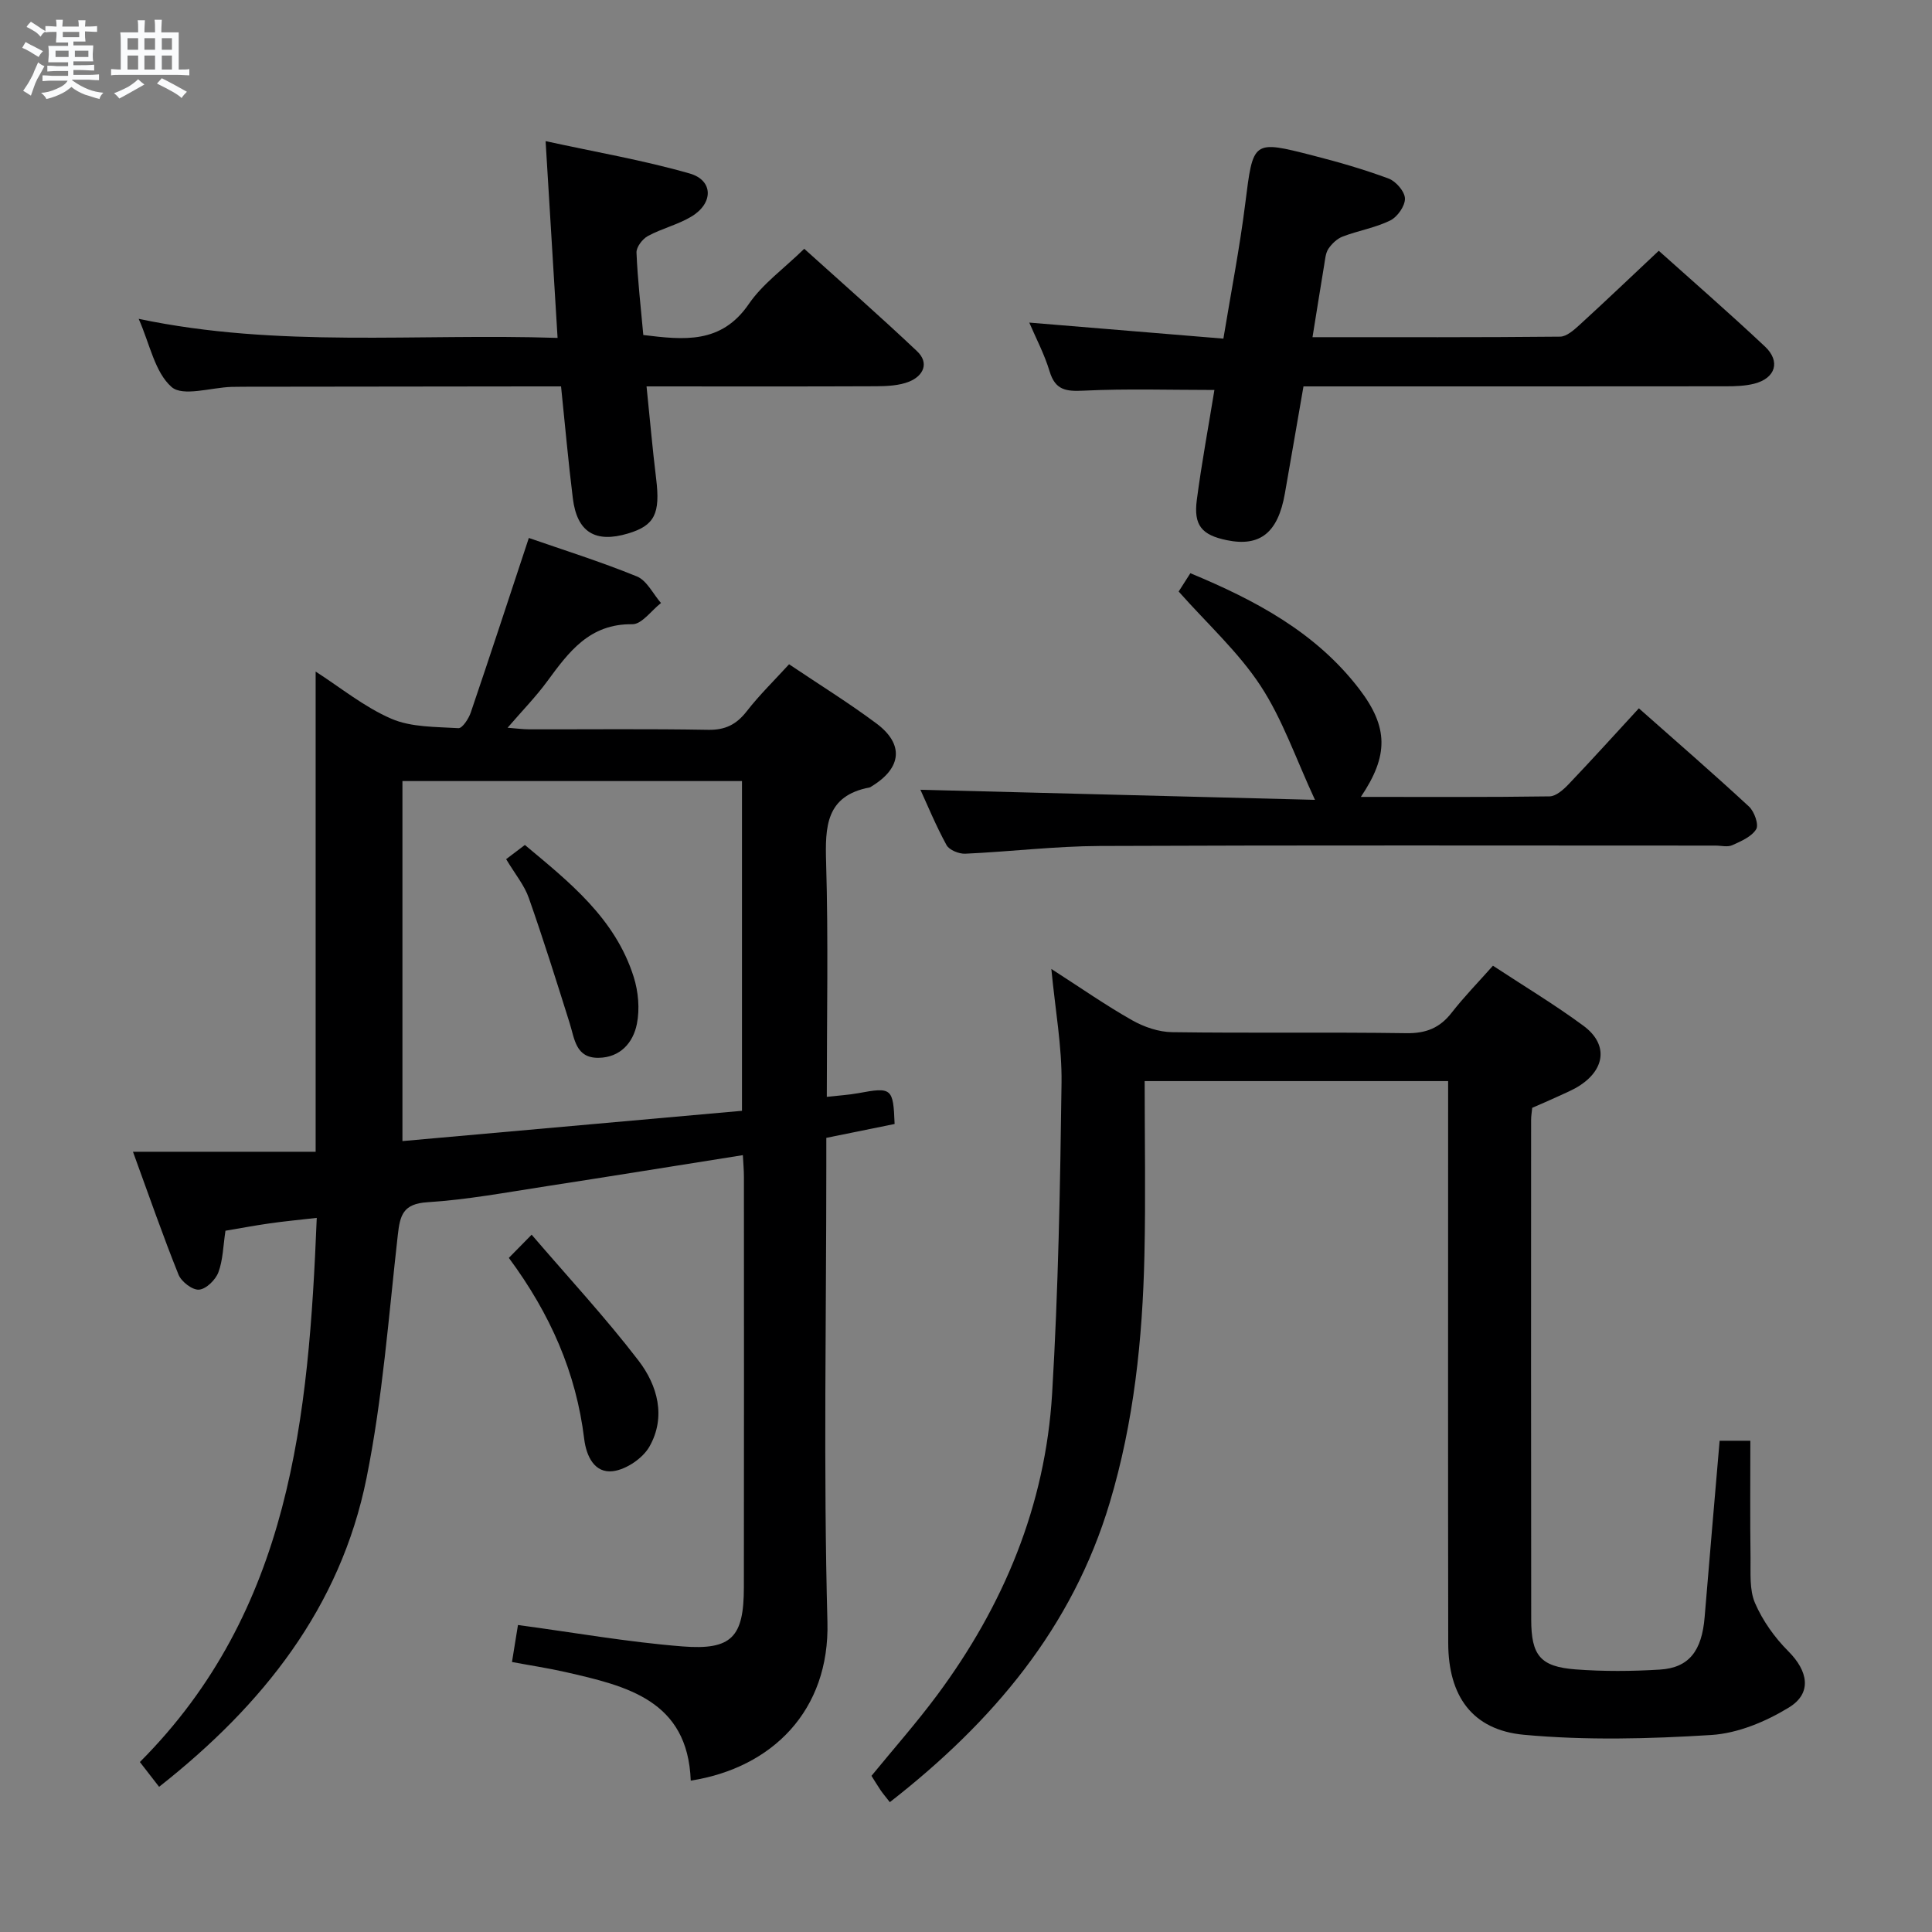 <svg enable-background="new 0 0 400 400" viewBox="0 0 400 400" xmlns="http://www.w3.org/2000/svg"><rect x="0" y="0" width="400" height="400" fill="#808080" stroke="none"/><path d="m6.8 9.5c.6.3 1.3.7 2.1 1.1-.4.4-.7.8-.9 1.2-.7-.4-1.3-.8-1.8-1.1s-1.1-.6-1.6-.8c.2-.4.5-.8.7-1.2.4.2.8.5 1.5.8zm.9 6.9c-.3.6-.5 1.1-.7 1.7s-.4 1.1-.6 1.7c-.6-.4-1.1-.7-1.6-1 .7-1 1.2-1.8 1.5-2.4.3-.5.6-1.1.8-1.7.3-.6.5-1.2.8-1.8.3.3.8.6 1.3.8-.7 1.3-1.2 2.2-1.5 2.7zm.1-11c.4.3 1 .7 1.7 1.1-.5.2-.8.6-1.1 1.1-.5-.6-1-1-1.4-1.2s-.9-.6-1.5-.8c.2-.4.5-.7.9-1.1.5.3.9.6 1.4.9zm10.5 13.1c1 .4 2 .6 3.1.7-.4.4-.7.8-.8 1.3-.9-.2-1.9-.6-3-.9-1-.4-2-.9-2.8-1.6-.5.4-1.1.9-1.9 1.3s-1.9.9-3.3 1.2c-.1-.3-.5-.8-1.1-1.3 1 0 2.1-.3 3.2-.8 1.2-.5 1.9-1 2.3-1.7h-3.2c-.4 0-1 0-2 .1v-1.2c1 0 1.7.1 2 .1h3.3v-1h-2.3c-.2 0-.9 0-2 .1v-1.2c1.2 0 1.9.1 2 .1h2.3v-.8h-4.1c0-.7.1-1.2.1-1.6 0-.5 0-1.1-.1-1.8h4.1v-.7h-2.5c0-.6.1-1.1.1-1.6v-.6h-.5c-.4 0-1 0-1.8.1v-1.3c1.2 0 1.9.1 2.1.1h.2c0-.3 0-.8-.1-1.4h1.4c0 .6-.1 1-.1 1.4h3.4c0-.4 0-.8-.1-1.3h1.5c0 .4-.1.9-.1 1.3.7 0 1.5 0 2.5-.1v1.2c-1 0-1.8-.1-2.5-.1v.6c0 .3 0 .8.1 1.5h-2.5v.8h4.1c0 .7-.1 1.3-.1 1.8s0 1 .1 1.5h-4.1v.8h1.4c.8 0 1.8 0 2.9-.1v1.2c-1 0-1.9-.1-2.8-.1h-1.5v1h3.2c.3 0 1 0 2.1-.1v1.2c-1.1 0-1.8-.1-2.1-.1h-3.4l-.1.1c1.4 1 2.4 1.5 3.4 1.9zm-4.1-6.7v-1.3h-2.7v1.3zm2.2-4.1v-1.1h-3.4v1.1zm1.9 4.1v-1.3h-2.8v1.3z" fill="#fafbfc"/><path d="m37 6.7v2.3 5.4c1 0 1.8 0 2.2-.1v1.3c-.6 0-1.5-.1-2.5-.1h-11.9c-.7 0-1.3 0-1.8.1v-1.3c.5 0 1.1.1 2 .1v-5.2c0-1 0-1.8-.1-2.5h3.7c0-1.3 0-2.1-.1-2.5h1.5c0 .4-.1 1.3-.1 2.5h2.2c0-1.2 0-2.1-.1-2.6h1.5c0 .4-.1 1.3-.1 2.6zm-12.3 13.7c-.3-.4-.7-.8-1.1-1.1 1.1-.4 2.1-.9 2.9-1.3.8-.5 1.5-1 2.1-1.6.4.4.9.8 1.3 1.1-2.5 1.4-4.2 2.4-5.2 2.9zm3.9-10.1v-2.4h-2.2v2.4zm0 4.1v-2.9h-2.2v2.9zm3.5-4.1v-2.4h-2.2v2.4zm0 4.1v-2.9h-2.2v2.9zm.4 2.9 1-1.1c.6.3 1.4.7 2.5 1.3s2 1.1 2.7 1.5c-.4.4-.8.8-1.1 1.3-.8-.8-2.5-1.7-5.1-3zm3.1-7v-2.4h-2.1v2.4zm0 4.1v-2.9h-2.1v2.9z" fill="#fafbfc"/><g fill="#000001"><path d="m163.37 137.53c6.27 4.22 12.37 7.99 18.09 12.26 5.76 4.3 5.23 9.22-.98 13-.14.09-.28.21-.44.24-9.07 1.73-9.22 8.11-9 15.61.47 15.96.14 31.94.14 48.45 2.39-.27 4.48-.39 6.52-.76 6.93-1.29 7.24-1.07 7.52 6.38-4.45.9-8.97 1.82-14.14 2.87v5.73c0 31.5-.61 63.01.23 94.48.49 18.36-11.44 30.23-28.3 32.87-.61-16.69-13.32-19.6-25.98-22.49-3.53-.8-7.12-1.34-11.03-2.07.44-2.75.83-5.14 1.24-7.66 11.42 1.53 22.67 3.53 34.01 4.43 10.3.82 12.75-1.97 12.76-12.22.04-28.33.02-56.66.01-84.99 0-1.46-.14-2.93-.22-4.5-13.78 2.18-27.2 4.36-40.64 6.43-8.21 1.26-16.41 2.8-24.67 3.32-5.06.32-5.67 2.69-6.13 6.79-1.9 16.82-3.14 33.79-6.48 50.34-5.4 26.77-21.46 46.99-42.94 63.9-1.42-1.83-2.6-3.35-3.98-5.13 31.29-31.36 34.95-71.39 36.62-112.66-3.62.41-6.71.7-9.77 1.14-3.09.44-6.16 1.02-9.13 1.52-.48 3.14-.51 6.06-1.47 8.62-.59 1.56-2.54 3.47-4.01 3.58-1.37.11-3.65-1.65-4.24-3.11-3.21-7.98-6.03-16.11-9.43-25.44h37.82c0-33.68 0-66.25 0-99.42 5.17 3.32 10.08 7.35 15.68 9.77 4.15 1.79 9.21 1.66 13.88 1.95.81.05 2.13-1.97 2.56-3.25 4.05-11.9 7.95-23.84 12.02-36.13 6.81 2.37 14.72 4.85 22.36 7.96 2.07.84 3.36 3.62 5 5.51-1.98 1.54-3.98 4.42-5.94 4.39-8.87-.12-13.16 5.75-17.63 11.84-2.35 3.2-5.16 6.07-8.19 9.59 1.76.13 3.13.33 4.51.33 12.33.02 24.67-.12 36.99.1 3.55.07 5.86-1.09 7.99-3.81 2.63-3.39 5.73-6.41 8.79-9.76zm-9.75 92.45c0-23.4 0-45.79 0-68.27-23.65 0-46.91 0-70.3 0v74.54c23.64-2.11 46.91-4.19 70.3-6.27z"/><path d="m184.23 373.12c-.89-1.15-1.42-1.76-1.88-2.43-.65-.95-1.24-1.95-1.92-3.02 4.59-5.61 9.32-10.96 13.57-16.68 13.79-18.56 22.44-39.3 23.83-62.45 1.28-21.41 1.67-42.88 1.95-64.33.1-7.54-1.3-15.09-2.11-23.6 6.14 3.95 11.29 7.55 16.74 10.63 2.46 1.39 5.49 2.43 8.28 2.46 16.16.23 32.33-.03 48.48.21 4.07.06 6.92-1.08 9.38-4.24 2.54-3.26 5.45-6.24 8.55-9.73 6.4 4.21 12.78 8.04 18.74 12.44 5.03 3.71 4.59 8.78-.61 12.27-1.51 1.01-3.24 1.68-4.9 2.46-1.65.77-3.34 1.48-5.1 2.25-.08.85-.23 1.67-.23 2.49-.01 34.49-.03 68.98.02 103.47.01 7.45 1.91 9.75 9.17 10.31 5.8.44 11.67.4 17.48.04 6.04-.38 8.69-3.88 9.26-10.9.99-12.07 2.05-24.13 3.1-36.48h6.36c0 8.06-.07 16.16.04 24.25.04 3.15-.26 6.61.93 9.36 1.58 3.65 4.06 7.14 6.89 9.97 4.1 4.1 4.98 8.68.12 11.65-4.77 2.92-10.56 5.34-16.05 5.69-12.89.81-25.95 1.14-38.79-.04-10.75-.99-15.67-8.07-15.69-18.99-.06-36.66-.02-73.31-.02-109.97 0-1.99 0-3.98 0-6.38-21.01 0-41.72 0-62.83 0 0 12.17.22 24.14-.05 36.11-.39 17.31-2.17 34.45-7.17 51.14-7.75 25.94-24.23 45.41-45.54 62.04z"/><path d="m115.44 69.96c-.84-13.73-1.62-26.62-2.48-40.74 10.34 2.26 20.24 3.95 29.83 6.7 4.92 1.41 4.94 6.16.37 8.91-2.8 1.69-6.14 2.47-9.03 4.04-1.12.61-2.4 2.29-2.35 3.43.23 5.63.89 11.24 1.41 17.06 8.35 1.01 16.13 1.93 21.85-6.43 2.85-4.16 7.22-7.28 11.47-11.42 7.69 6.94 15.65 13.92 23.34 21.19 2.6 2.45 1.32 5.11-1.59 6.3-2.07.84-4.54.95-6.83.97-15.63.07-31.26.03-47.57.03.69 6.7 1.23 12.93 1.99 19.13.88 7.2-.3 9.67-5.81 11.32-6.79 2.04-10.57-.26-11.44-7.27-.94-7.56-1.61-15.16-2.44-23.18-2.13 0-3.93 0-5.73 0-20 .02-40 .04-60 .07-.83 0-1.67.01-2.5.03-4.26.14-10.08 2.07-12.41.02-3.48-3.06-4.5-8.91-6.81-14.11 28.91 6.09 57.53 2.98 86.73 3.95z"/><path d="m271.74 69.81c17.67 0 34.47.06 51.26-.11 1.36-.01 2.88-1.39 4.04-2.44 5.4-4.94 10.7-9.99 16.39-15.34 6.97 6.25 14.61 12.89 21.98 19.82 3.3 3.1 2.18 6.58-2.22 7.7-1.9.48-3.94.54-5.92.54-27.15.03-54.3.02-81.45.02-1.82 0-3.64 0-5.95 0-1.31 7.53-2.56 14.85-3.85 22.17-1.42 8.12-5.13 11.09-12.02 9.67-5.19-1.07-6.91-3.06-6.21-8.36 1.01-7.69 2.44-15.33 3.64-22.74-9.16 0-18.12-.29-27.05.14-3.66.18-5.89-.08-7.07-3.99-1.08-3.58-2.86-6.94-4.21-10.1 13.37 1.1 26.53 2.19 40.19 3.32 1.59-9.66 3.37-18.75 4.52-27.92 1.65-13.11 1.47-13.21 14.02-9.99 5.29 1.35 10.56 2.87 15.67 4.77 1.51.56 3.35 2.69 3.38 4.14.03 1.54-1.56 3.81-3.05 4.54-3.08 1.51-6.6 2.09-9.83 3.32-1.16.44-2.25 1.48-2.96 2.53-.61.91-.68 2.2-.88 3.35-.78 4.72-1.53 9.44-2.42 14.96z"/><path d="m190.56 163.51c26.85.69 53.89 1.38 81.69 2.09-3.96-8.53-6.71-16.67-11.27-23.62-4.58-6.98-10.98-12.78-16.95-19.51.49-.77 1.35-2.12 2.42-3.79 13.47 5.59 25.98 12.24 34.96 23.96 6.08 7.94 6.09 13.82.34 22.35 13.29 0 26.18.08 39.08-.11 1.34-.02 2.88-1.41 3.95-2.53 4.81-5.05 9.49-10.22 14.53-15.7 7.76 6.87 15.39 13.48 22.8 20.34 1.1 1.02 2.07 3.74 1.49 4.69-.95 1.55-3.13 2.49-4.96 3.31-.97.44-2.3.08-3.46.08-42.49 0-84.98-.1-127.47.08-9.29.04-18.57 1.18-27.86 1.6-1.3.06-3.32-.76-3.88-1.78-2.21-4.04-3.96-8.31-5.41-11.46z"/><path d="m105.35 260.43c1.38-1.4 2.53-2.57 4.72-4.8 7.68 8.95 15.32 17.19 22.13 26.07 3.93 5.12 5.75 11.65 2.26 17.8-1.38 2.43-4.81 4.75-7.55 5.09-3.82.47-5.52-3.09-5.96-6.68-1.66-13.68-6.99-25.85-15.6-37.48z"/><path d="m104.79 177.88c1.19-.9 2.38-1.8 3.88-2.94 9.11 7.62 18.69 15.14 22.53 27.32.96 3.04 1.28 6.63.66 9.73-.77 3.88-3.43 6.95-7.92 7.02-4.77.07-4.97-3.93-6.01-7.22-2.72-8.65-5.43-17.31-8.44-25.86-.9-2.61-2.79-4.87-4.7-8.05z"/></g></svg>